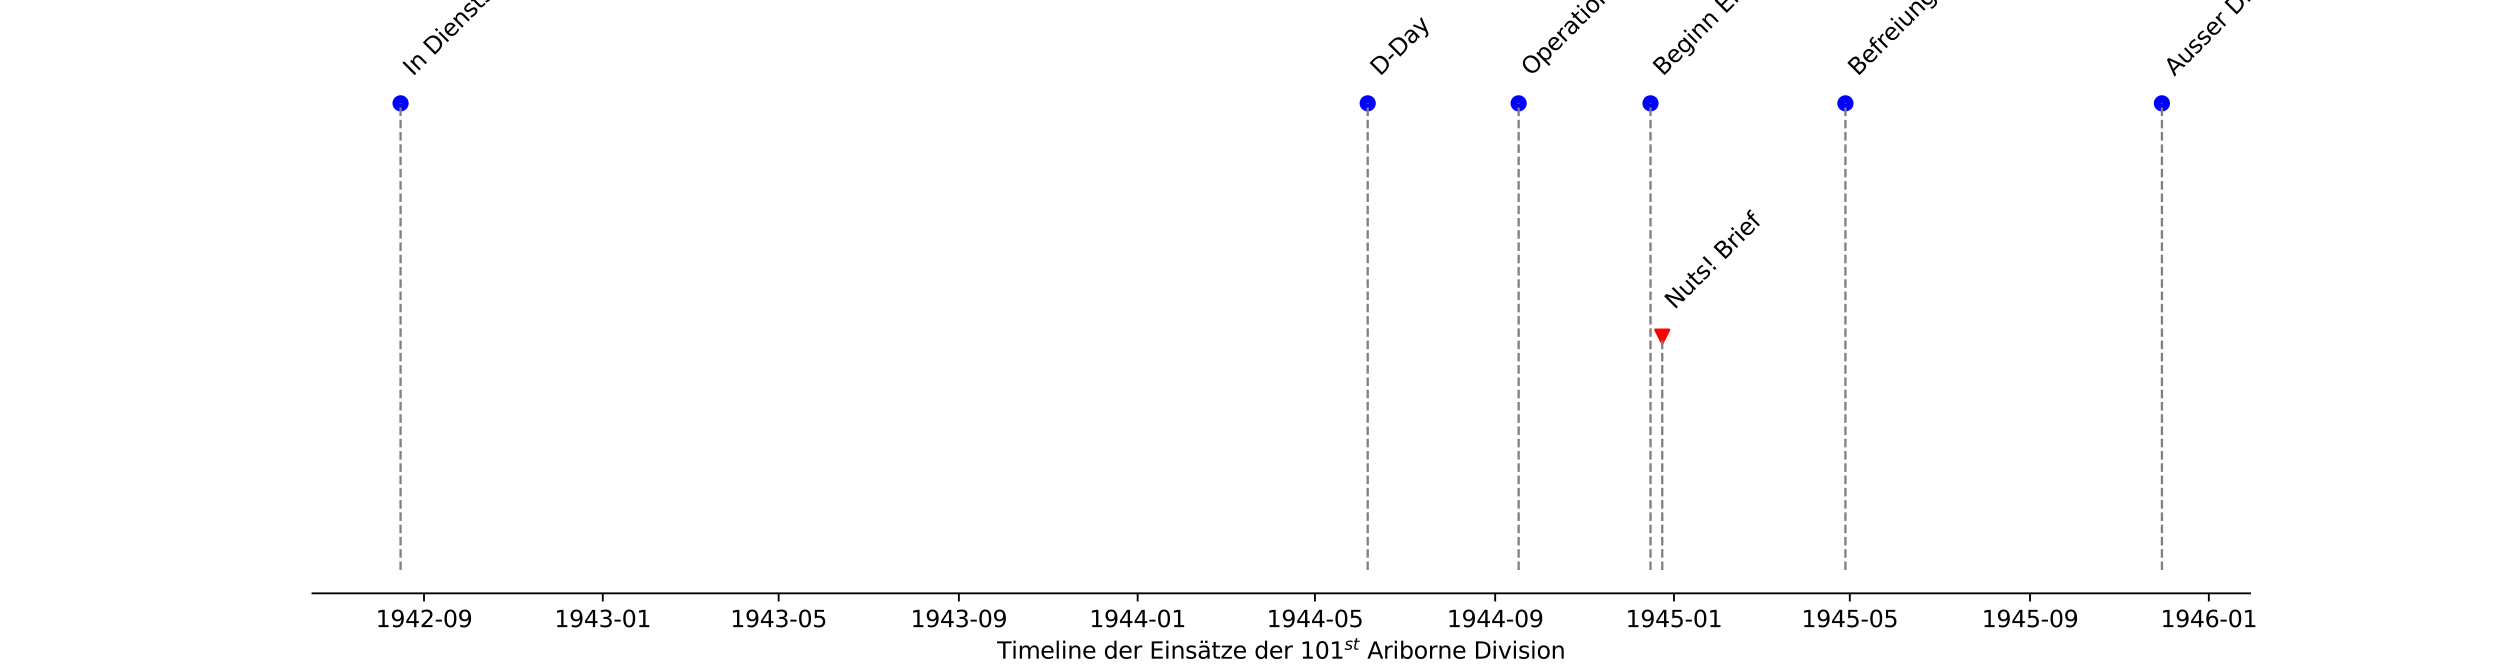 <?xml version="1.0" encoding="utf-8" standalone="no"?>
<!DOCTYPE svg PUBLIC "-//W3C//DTD SVG 1.1//EN"
  "http://www.w3.org/Graphics/SVG/1.1/DTD/svg11.dtd">
<svg xmlns:xlink="http://www.w3.org/1999/xlink" width="1080pt" height="288pt" viewBox="0 0 1080 288" xmlns="http://www.w3.org/2000/svg" version="1.1">
 <defs>
  <style type="text/css">*{stroke-linejoin: round; stroke-linecap: butt}</style>
 </defs>
 <g id="figure_1">
  <g id="patch_1">
   <path d="M 0 288 
L 1080 288 
L 1080 0 
L 0 0 
z
" style="fill: #ffffff"/>
  </g>
  <g id="axes_1">
   <g id="patch_2">
    <path d="M 135 256.32 
L 972 256.32 
L 972 34.56 
L 135 34.56 
z
" style="fill: #ffffff"/>
   </g>
   <g id="PathCollection_1">
    <defs>
     <path id="m61ec2b4888" d="M 0 3 
C 0.796 3 1.559 2.684 2.121 2.121 
C 2.684 1.559 3 0.796 3 0 
C 3 -0.796 2.684 -1.559 2.121 -2.121 
C 1.559 -2.684 0.796 -3 0 -3 
C -0.796 -3 -1.559 -2.684 -2.121 -2.121 
C -2.684 -1.559 -3 -0.796 -3 0 
C -3 0.796 -2.684 1.559 -2.121 2.121 
C -1.559 2.684 -0.796 3 0 3 
z
" style="stroke: #0000ff"/>
    </defs>
    <g clip-path="url(#pf68ca485cb)">
     <use xlink:href="#m61ec2b4888" x="173.045" y="44.64" style="fill: #0000ff; stroke: #0000ff"/>
    </g>
   </g>
   <g id="PathCollection_2">
    <g clip-path="url(#pf68ca485cb)">
     <use xlink:href="#m61ec2b4888" x="590.849" y="44.64" style="fill: #0000ff; stroke: #0000ff"/>
    </g>
   </g>
   <g id="PathCollection_3">
    <g clip-path="url(#pf68ca485cb)">
     <use xlink:href="#m61ec2b4888" x="656.052" y="44.64" style="fill: #0000ff; stroke: #0000ff"/>
    </g>
   </g>
   <g id="PathCollection_4">
    <g clip-path="url(#pf68ca485cb)">
     <use xlink:href="#m61ec2b4888" x="713.025" y="44.64" style="fill: #0000ff; stroke: #0000ff"/>
    </g>
   </g>
   <g id="PathCollection_5">
    <defs>
     <path id="mbd8805e6ac" d="M -0 3 
L 3 -3 
L -3 -3 
z
" style="stroke: #ff0000"/>
    </defs>
    <g clip-path="url(#pf68ca485cb)">
     <use xlink:href="#mbd8805e6ac" x="718.089" y="145.44" style="fill: #ff0000; stroke: #ff0000"/>
    </g>
   </g>
   <g id="PathCollection_6">
    <g clip-path="url(#pf68ca485cb)">
     <use xlink:href="#m61ec2b4888" x="797.219" y="44.64" style="fill: #0000ff; stroke: #0000ff"/>
    </g>
   </g>
   <g id="PathCollection_7">
    <g clip-path="url(#pf68ca485cb)">
     <use xlink:href="#m61ec2b4888" x="933.955" y="44.64" style="fill: #0000ff; stroke: #0000ff"/>
    </g>
   </g>
   <g id="line2d_1">
    <path d="M 173.045 246.24 
L 173.045 44.64 
" clip-path="url(#pf68ca485cb)" style="fill: none; stroke-dasharray: 3.7,1.6; stroke-dashoffset: 0; stroke: #808080"/>
   </g>
   <g id="line2d_2">
    <path d="M 590.849 246.24 
L 590.849 44.64 
" clip-path="url(#pf68ca485cb)" style="fill: none; stroke-dasharray: 3.7,1.6; stroke-dashoffset: 0; stroke: #808080"/>
   </g>
   <g id="line2d_3">
    <path d="M 656.052 246.24 
L 656.052 44.64 
" clip-path="url(#pf68ca485cb)" style="fill: none; stroke-dasharray: 3.7,1.6; stroke-dashoffset: 0; stroke: #808080"/>
   </g>
   <g id="line2d_4">
    <path d="M 713.025 246.24 
L 713.025 44.64 
" clip-path="url(#pf68ca485cb)" style="fill: none; stroke-dasharray: 3.7,1.6; stroke-dashoffset: 0; stroke: #808080"/>
   </g>
   <g id="line2d_5">
    <path d="M 718.089 246.24 
L 718.089 145.44 
" clip-path="url(#pf68ca485cb)" style="fill: none; stroke-dasharray: 3.7,1.6; stroke-dashoffset: 0; stroke: #808080"/>
   </g>
   <g id="line2d_6">
    <path d="M 797.219 246.24 
L 797.219 44.64 
" clip-path="url(#pf68ca485cb)" style="fill: none; stroke-dasharray: 3.7,1.6; stroke-dashoffset: 0; stroke: #808080"/>
   </g>
   <g id="line2d_7">
    <path d="M 933.955 246.24 
L 933.955 44.64 
" clip-path="url(#pf68ca485cb)" style="fill: none; stroke-dasharray: 3.7,1.6; stroke-dashoffset: 0; stroke: #808080"/>
   </g>
   <g id="matplotlib.axis_1">
    <g id="xtick_1">
     <g id="line2d_8">
      <defs>
       <path id="m2548d4683e" d="M 0 0 
L 0 3.5 
" style="stroke: #000000; stroke-width: 0.8"/>
      </defs>
      <g>
       <use xlink:href="#m2548d4683e" x="183.174" y="256.32" style="stroke: #000000; stroke-width: 0.8"/>
      </g>
     </g>
     <g id="text_1">
      <!-- 1942-09 -->
      <g transform="translate(162.283 270.918) scale(0.1 -0.1)">
       <defs>
        <path id="DejaVuSans-31" d="M 794 531 
L 1825 531 
L 1825 4091 
L 703 3866 
L 703 4441 
L 1819 4666 
L 2450 4666 
L 2450 531 
L 3481 531 
L 3481 0 
L 794 0 
L 794 531 
z
" transform="scale(0.016)"/>
        <path id="DejaVuSans-39" d="M 703 97 
L 703 672 
Q 941 559 1184 500 
Q 1428 441 1663 441 
Q 2288 441 2617 861 
Q 2947 1281 2994 2138 
Q 2813 1869 2534 1725 
Q 2256 1581 1919 1581 
Q 1219 1581 811 2004 
Q 403 2428 403 3163 
Q 403 3881 828 4315 
Q 1253 4750 1959 4750 
Q 2769 4750 3195 4129 
Q 3622 3509 3622 2328 
Q 3622 1225 3098 567 
Q 2575 -91 1691 -91 
Q 1453 -91 1209 -44 
Q 966 3 703 97 
z
M 1959 2075 
Q 2384 2075 2632 2365 
Q 2881 2656 2881 3163 
Q 2881 3666 2632 3958 
Q 2384 4250 1959 4250 
Q 1534 4250 1286 3958 
Q 1038 3666 1038 3163 
Q 1038 2656 1286 2365 
Q 1534 2075 1959 2075 
z
" transform="scale(0.016)"/>
        <path id="DejaVuSans-34" d="M 2419 4116 
L 825 1625 
L 2419 1625 
L 2419 4116 
z
M 2253 4666 
L 3047 4666 
L 3047 1625 
L 3713 1625 
L 3713 1100 
L 3047 1100 
L 3047 0 
L 2419 0 
L 2419 1100 
L 313 1100 
L 313 1709 
L 2253 4666 
z
" transform="scale(0.016)"/>
        <path id="DejaVuSans-32" d="M 1228 531 
L 3431 531 
L 3431 0 
L 469 0 
L 469 531 
Q 828 903 1448 1529 
Q 2069 2156 2228 2338 
Q 2531 2678 2651 2914 
Q 2772 3150 2772 3378 
Q 2772 3750 2511 3984 
Q 2250 4219 1831 4219 
Q 1534 4219 1204 4116 
Q 875 4013 500 3803 
L 500 4441 
Q 881 4594 1212 4672 
Q 1544 4750 1819 4750 
Q 2544 4750 2975 4387 
Q 3406 4025 3406 3419 
Q 3406 3131 3298 2873 
Q 3191 2616 2906 2266 
Q 2828 2175 2409 1742 
Q 1991 1309 1228 531 
z
" transform="scale(0.016)"/>
        <path id="DejaVuSans-2d" d="M 313 2009 
L 1997 2009 
L 1997 1497 
L 313 1497 
L 313 2009 
z
" transform="scale(0.016)"/>
        <path id="DejaVuSans-30" d="M 2034 4250 
Q 1547 4250 1301 3770 
Q 1056 3291 1056 2328 
Q 1056 1369 1301 889 
Q 1547 409 2034 409 
Q 2525 409 2770 889 
Q 3016 1369 3016 2328 
Q 3016 3291 2770 3770 
Q 2525 4250 2034 4250 
z
M 2034 4750 
Q 2819 4750 3233 4129 
Q 3647 3509 3647 2328 
Q 3647 1150 3233 529 
Q 2819 -91 2034 -91 
Q 1250 -91 836 529 
Q 422 1150 422 2328 
Q 422 3509 836 4129 
Q 1250 4750 2034 4750 
z
" transform="scale(0.016)"/>
       </defs>
       <use xlink:href="#DejaVuSans-31"/>
       <use xlink:href="#DejaVuSans-39" transform="translate(63.623 0)"/>
       <use xlink:href="#DejaVuSans-34" transform="translate(127.246 0)"/>
       <use xlink:href="#DejaVuSans-32" transform="translate(190.869 0)"/>
       <use xlink:href="#DejaVuSans-2d" transform="translate(254.492 0)"/>
       <use xlink:href="#DejaVuSans-30" transform="translate(290.576 0)"/>
       <use xlink:href="#DejaVuSans-39" transform="translate(354.199 0)"/>
      </g>
     </g>
    </g>
    <g id="xtick_2">
     <g id="line2d_9">
      <g>
       <use xlink:href="#m2548d4683e" x="260.404" y="256.32" style="stroke: #000000; stroke-width: 0.8"/>
      </g>
     </g>
     <g id="text_2">
      <!-- 1943-01 -->
      <g transform="translate(239.513 270.918) scale(0.1 -0.1)">
       <defs>
        <path id="DejaVuSans-33" d="M 2597 2516 
Q 3050 2419 3304 2112 
Q 3559 1806 3559 1356 
Q 3559 666 3084 287 
Q 2609 -91 1734 -91 
Q 1441 -91 1130 -33 
Q 819 25 488 141 
L 488 750 
Q 750 597 1062 519 
Q 1375 441 1716 441 
Q 2309 441 2620 675 
Q 2931 909 2931 1356 
Q 2931 1769 2642 2001 
Q 2353 2234 1838 2234 
L 1294 2234 
L 1294 2753 
L 1863 2753 
Q 2328 2753 2575 2939 
Q 2822 3125 2822 3475 
Q 2822 3834 2567 4026 
Q 2313 4219 1838 4219 
Q 1578 4219 1281 4162 
Q 984 4106 628 3988 
L 628 4550 
Q 988 4650 1302 4700 
Q 1616 4750 1894 4750 
Q 2613 4750 3031 4423 
Q 3450 4097 3450 3541 
Q 3450 3153 3228 2886 
Q 3006 2619 2597 2516 
z
" transform="scale(0.016)"/>
       </defs>
       <use xlink:href="#DejaVuSans-31"/>
       <use xlink:href="#DejaVuSans-39" transform="translate(63.623 0)"/>
       <use xlink:href="#DejaVuSans-34" transform="translate(127.246 0)"/>
       <use xlink:href="#DejaVuSans-33" transform="translate(190.869 0)"/>
       <use xlink:href="#DejaVuSans-2d" transform="translate(254.492 0)"/>
       <use xlink:href="#DejaVuSans-30" transform="translate(290.576 0)"/>
       <use xlink:href="#DejaVuSans-31" transform="translate(354.199 0)"/>
      </g>
     </g>
    </g>
    <g id="xtick_3">
     <g id="line2d_10">
      <g>
       <use xlink:href="#m2548d4683e" x="336.369" y="256.32" style="stroke: #000000; stroke-width: 0.8"/>
      </g>
     </g>
     <g id="text_3">
      <!-- 1943-05 -->
      <g transform="translate(315.477 270.918) scale(0.1 -0.1)">
       <defs>
        <path id="DejaVuSans-35" d="M 691 4666 
L 3169 4666 
L 3169 4134 
L 1269 4134 
L 1269 2991 
Q 1406 3038 1543 3061 
Q 1681 3084 1819 3084 
Q 2600 3084 3056 2656 
Q 3513 2228 3513 1497 
Q 3513 744 3044 326 
Q 2575 -91 1722 -91 
Q 1428 -91 1123 -41 
Q 819 9 494 109 
L 494 744 
Q 775 591 1075 516 
Q 1375 441 1709 441 
Q 2250 441 2565 725 
Q 2881 1009 2881 1497 
Q 2881 1984 2565 2268 
Q 2250 2553 1709 2553 
Q 1456 2553 1204 2497 
Q 953 2441 691 2322 
L 691 4666 
z
" transform="scale(0.016)"/>
       </defs>
       <use xlink:href="#DejaVuSans-31"/>
       <use xlink:href="#DejaVuSans-39" transform="translate(63.623 0)"/>
       <use xlink:href="#DejaVuSans-34" transform="translate(127.246 0)"/>
       <use xlink:href="#DejaVuSans-33" transform="translate(190.869 0)"/>
       <use xlink:href="#DejaVuSans-2d" transform="translate(254.492 0)"/>
       <use xlink:href="#DejaVuSans-30" transform="translate(290.576 0)"/>
       <use xlink:href="#DejaVuSans-35" transform="translate(354.199 0)"/>
      </g>
     </g>
    </g>
    <g id="xtick_4">
     <g id="line2d_11">
      <g>
       <use xlink:href="#m2548d4683e" x="414.232" y="256.32" style="stroke: #000000; stroke-width: 0.8"/>
      </g>
     </g>
     <g id="text_4">
      <!-- 1943-09 -->
      <g transform="translate(393.341 270.918) scale(0.1 -0.1)">
       <use xlink:href="#DejaVuSans-31"/>
       <use xlink:href="#DejaVuSans-39" transform="translate(63.623 0)"/>
       <use xlink:href="#DejaVuSans-34" transform="translate(127.246 0)"/>
       <use xlink:href="#DejaVuSans-33" transform="translate(190.869 0)"/>
       <use xlink:href="#DejaVuSans-2d" transform="translate(254.492 0)"/>
       <use xlink:href="#DejaVuSans-30" transform="translate(290.576 0)"/>
       <use xlink:href="#DejaVuSans-39" transform="translate(354.199 0)"/>
      </g>
     </g>
    </g>
    <g id="xtick_5">
     <g id="line2d_12">
      <g>
       <use xlink:href="#m2548d4683e" x="491.462" y="256.32" style="stroke: #000000; stroke-width: 0.8"/>
      </g>
     </g>
     <g id="text_5">
      <!-- 1944-01 -->
      <g transform="translate(470.571 270.918) scale(0.1 -0.1)">
       <use xlink:href="#DejaVuSans-31"/>
       <use xlink:href="#DejaVuSans-39" transform="translate(63.623 0)"/>
       <use xlink:href="#DejaVuSans-34" transform="translate(127.246 0)"/>
       <use xlink:href="#DejaVuSans-34" transform="translate(190.869 0)"/>
       <use xlink:href="#DejaVuSans-2d" transform="translate(254.492 0)"/>
       <use xlink:href="#DejaVuSans-30" transform="translate(290.576 0)"/>
       <use xlink:href="#DejaVuSans-31" transform="translate(354.199 0)"/>
      </g>
     </g>
    </g>
    <g id="xtick_6">
     <g id="line2d_13">
      <g>
       <use xlink:href="#m2548d4683e" x="568.06" y="256.32" style="stroke: #000000; stroke-width: 0.8"/>
      </g>
     </g>
     <g id="text_6">
      <!-- 1944-05 -->
      <g transform="translate(547.168 270.918) scale(0.1 -0.1)">
       <use xlink:href="#DejaVuSans-31"/>
       <use xlink:href="#DejaVuSans-39" transform="translate(63.623 0)"/>
       <use xlink:href="#DejaVuSans-34" transform="translate(127.246 0)"/>
       <use xlink:href="#DejaVuSans-34" transform="translate(190.869 0)"/>
       <use xlink:href="#DejaVuSans-2d" transform="translate(254.492 0)"/>
       <use xlink:href="#DejaVuSans-30" transform="translate(290.576 0)"/>
       <use xlink:href="#DejaVuSans-35" transform="translate(354.199 0)"/>
      </g>
     </g>
    </g>
    <g id="xtick_7">
     <g id="line2d_14">
      <g>
       <use xlink:href="#m2548d4683e" x="645.923" y="256.32" style="stroke: #000000; stroke-width: 0.8"/>
      </g>
     </g>
     <g id="text_7">
      <!-- 1944-09 -->
      <g transform="translate(625.032 270.918) scale(0.1 -0.1)">
       <use xlink:href="#DejaVuSans-31"/>
       <use xlink:href="#DejaVuSans-39" transform="translate(63.623 0)"/>
       <use xlink:href="#DejaVuSans-34" transform="translate(127.246 0)"/>
       <use xlink:href="#DejaVuSans-34" transform="translate(190.869 0)"/>
       <use xlink:href="#DejaVuSans-2d" transform="translate(254.492 0)"/>
       <use xlink:href="#DejaVuSans-30" transform="translate(290.576 0)"/>
       <use xlink:href="#DejaVuSans-39" transform="translate(354.199 0)"/>
      </g>
     </g>
    </g>
    <g id="xtick_8">
     <g id="line2d_15">
      <g>
       <use xlink:href="#m2548d4683e" x="723.154" y="256.32" style="stroke: #000000; stroke-width: 0.8"/>
      </g>
     </g>
     <g id="text_8">
      <!-- 1945-01 -->
      <g transform="translate(702.262 270.918) scale(0.1 -0.1)">
       <use xlink:href="#DejaVuSans-31"/>
       <use xlink:href="#DejaVuSans-39" transform="translate(63.623 0)"/>
       <use xlink:href="#DejaVuSans-34" transform="translate(127.246 0)"/>
       <use xlink:href="#DejaVuSans-35" transform="translate(190.869 0)"/>
       <use xlink:href="#DejaVuSans-2d" transform="translate(254.492 0)"/>
       <use xlink:href="#DejaVuSans-30" transform="translate(290.576 0)"/>
       <use xlink:href="#DejaVuSans-31" transform="translate(354.199 0)"/>
      </g>
     </g>
    </g>
    <g id="xtick_9">
     <g id="line2d_16">
      <g>
       <use xlink:href="#m2548d4683e" x="799.118" y="256.32" style="stroke: #000000; stroke-width: 0.8"/>
      </g>
     </g>
     <g id="text_9">
      <!-- 1945-05 -->
      <g transform="translate(778.227 270.918) scale(0.1 -0.1)">
       <use xlink:href="#DejaVuSans-31"/>
       <use xlink:href="#DejaVuSans-39" transform="translate(63.623 0)"/>
       <use xlink:href="#DejaVuSans-34" transform="translate(127.246 0)"/>
       <use xlink:href="#DejaVuSans-35" transform="translate(190.869 0)"/>
       <use xlink:href="#DejaVuSans-2d" transform="translate(254.492 0)"/>
       <use xlink:href="#DejaVuSans-30" transform="translate(290.576 0)"/>
       <use xlink:href="#DejaVuSans-35" transform="translate(354.199 0)"/>
      </g>
     </g>
    </g>
    <g id="xtick_10">
     <g id="line2d_17">
      <g>
       <use xlink:href="#m2548d4683e" x="876.981" y="256.32" style="stroke: #000000; stroke-width: 0.8"/>
      </g>
     </g>
     <g id="text_10">
      <!-- 1945-09 -->
      <g transform="translate(856.09 270.918) scale(0.1 -0.1)">
       <use xlink:href="#DejaVuSans-31"/>
       <use xlink:href="#DejaVuSans-39" transform="translate(63.623 0)"/>
       <use xlink:href="#DejaVuSans-34" transform="translate(127.246 0)"/>
       <use xlink:href="#DejaVuSans-35" transform="translate(190.869 0)"/>
       <use xlink:href="#DejaVuSans-2d" transform="translate(254.492 0)"/>
       <use xlink:href="#DejaVuSans-30" transform="translate(290.576 0)"/>
       <use xlink:href="#DejaVuSans-39" transform="translate(354.199 0)"/>
      </g>
     </g>
    </g>
    <g id="xtick_11">
     <g id="line2d_18">
      <g>
       <use xlink:href="#m2548d4683e" x="954.212" y="256.32" style="stroke: #000000; stroke-width: 0.8"/>
      </g>
     </g>
     <g id="text_11">
      <!-- 1946-01 -->
      <g transform="translate(933.32 270.918) scale(0.1 -0.1)">
       <defs>
        <path id="DejaVuSans-36" d="M 2113 2584 
Q 1688 2584 1439 2293 
Q 1191 2003 1191 1497 
Q 1191 994 1439 701 
Q 1688 409 2113 409 
Q 2538 409 2786 701 
Q 3034 994 3034 1497 
Q 3034 2003 2786 2293 
Q 2538 2584 2113 2584 
z
M 3366 4563 
L 3366 3988 
Q 3128 4100 2886 4159 
Q 2644 4219 2406 4219 
Q 1781 4219 1451 3797 
Q 1122 3375 1075 2522 
Q 1259 2794 1537 2939 
Q 1816 3084 2150 3084 
Q 2853 3084 3261 2657 
Q 3669 2231 3669 1497 
Q 3669 778 3244 343 
Q 2819 -91 2113 -91 
Q 1303 -91 875 529 
Q 447 1150 447 2328 
Q 447 3434 972 4092 
Q 1497 4750 2381 4750 
Q 2619 4750 2861 4703 
Q 3103 4656 3366 4563 
z
" transform="scale(0.016)"/>
       </defs>
       <use xlink:href="#DejaVuSans-31"/>
       <use xlink:href="#DejaVuSans-39" transform="translate(63.623 0)"/>
       <use xlink:href="#DejaVuSans-34" transform="translate(127.246 0)"/>
       <use xlink:href="#DejaVuSans-36" transform="translate(190.869 0)"/>
       <use xlink:href="#DejaVuSans-2d" transform="translate(254.492 0)"/>
       <use xlink:href="#DejaVuSans-30" transform="translate(290.576 0)"/>
       <use xlink:href="#DejaVuSans-31" transform="translate(354.199 0)"/>
      </g>
     </g>
    </g>
    <g id="text_12">
     <!-- Timeline der Einsätze der 101$^{st}$ Ariborne Division -->
     <g transform="translate(430.75 284.597) scale(0.1 -0.1)">
      <defs>
       <path id="DejaVuSans-54" d="M -19 4666 
L 3928 4666 
L 3928 4134 
L 2272 4134 
L 2272 0 
L 1638 0 
L 1638 4134 
L -19 4134 
L -19 4666 
z
" transform="scale(0.016)"/>
       <path id="DejaVuSans-69" d="M 603 3500 
L 1178 3500 
L 1178 0 
L 603 0 
L 603 3500 
z
M 603 4863 
L 1178 4863 
L 1178 4134 
L 603 4134 
L 603 4863 
z
" transform="scale(0.016)"/>
       <path id="DejaVuSans-6d" d="M 3328 2828 
Q 3544 3216 3844 3400 
Q 4144 3584 4550 3584 
Q 5097 3584 5394 3201 
Q 5691 2819 5691 2113 
L 5691 0 
L 5113 0 
L 5113 2094 
Q 5113 2597 4934 2840 
Q 4756 3084 4391 3084 
Q 3944 3084 3684 2787 
Q 3425 2491 3425 1978 
L 3425 0 
L 2847 0 
L 2847 2094 
Q 2847 2600 2669 2842 
Q 2491 3084 2119 3084 
Q 1678 3084 1418 2786 
Q 1159 2488 1159 1978 
L 1159 0 
L 581 0 
L 581 3500 
L 1159 3500 
L 1159 2956 
Q 1356 3278 1631 3431 
Q 1906 3584 2284 3584 
Q 2666 3584 2933 3390 
Q 3200 3197 3328 2828 
z
" transform="scale(0.016)"/>
       <path id="DejaVuSans-65" d="M 3597 1894 
L 3597 1613 
L 953 1613 
Q 991 1019 1311 708 
Q 1631 397 2203 397 
Q 2534 397 2845 478 
Q 3156 559 3463 722 
L 3463 178 
Q 3153 47 2828 -22 
Q 2503 -91 2169 -91 
Q 1331 -91 842 396 
Q 353 884 353 1716 
Q 353 2575 817 3079 
Q 1281 3584 2069 3584 
Q 2775 3584 3186 3129 
Q 3597 2675 3597 1894 
z
M 3022 2063 
Q 3016 2534 2758 2815 
Q 2500 3097 2075 3097 
Q 1594 3097 1305 2825 
Q 1016 2553 972 2059 
L 3022 2063 
z
" transform="scale(0.016)"/>
       <path id="DejaVuSans-6c" d="M 603 4863 
L 1178 4863 
L 1178 0 
L 603 0 
L 603 4863 
z
" transform="scale(0.016)"/>
       <path id="DejaVuSans-6e" d="M 3513 2113 
L 3513 0 
L 2938 0 
L 2938 2094 
Q 2938 2591 2744 2837 
Q 2550 3084 2163 3084 
Q 1697 3084 1428 2787 
Q 1159 2491 1159 1978 
L 1159 0 
L 581 0 
L 581 3500 
L 1159 3500 
L 1159 2956 
Q 1366 3272 1645 3428 
Q 1925 3584 2291 3584 
Q 2894 3584 3203 3211 
Q 3513 2838 3513 2113 
z
" transform="scale(0.016)"/>
       <path id="DejaVuSans-20" transform="scale(0.016)"/>
       <path id="DejaVuSans-64" d="M 2906 2969 
L 2906 4863 
L 3481 4863 
L 3481 0 
L 2906 0 
L 2906 525 
Q 2725 213 2448 61 
Q 2172 -91 1784 -91 
Q 1150 -91 751 415 
Q 353 922 353 1747 
Q 353 2572 751 3078 
Q 1150 3584 1784 3584 
Q 2172 3584 2448 3432 
Q 2725 3281 2906 2969 
z
M 947 1747 
Q 947 1113 1208 752 
Q 1469 391 1925 391 
Q 2381 391 2643 752 
Q 2906 1113 2906 1747 
Q 2906 2381 2643 2742 
Q 2381 3103 1925 3103 
Q 1469 3103 1208 2742 
Q 947 2381 947 1747 
z
" transform="scale(0.016)"/>
       <path id="DejaVuSans-72" d="M 2631 2963 
Q 2534 3019 2420 3045 
Q 2306 3072 2169 3072 
Q 1681 3072 1420 2755 
Q 1159 2438 1159 1844 
L 1159 0 
L 581 0 
L 581 3500 
L 1159 3500 
L 1159 2956 
Q 1341 3275 1631 3429 
Q 1922 3584 2338 3584 
Q 2397 3584 2469 3576 
Q 2541 3569 2628 3553 
L 2631 2963 
z
" transform="scale(0.016)"/>
       <path id="DejaVuSans-45" d="M 628 4666 
L 3578 4666 
L 3578 4134 
L 1259 4134 
L 1259 2753 
L 3481 2753 
L 3481 2222 
L 1259 2222 
L 1259 531 
L 3634 531 
L 3634 0 
L 628 0 
L 628 4666 
z
" transform="scale(0.016)"/>
       <path id="DejaVuSans-73" d="M 2834 3397 
L 2834 2853 
Q 2591 2978 2328 3040 
Q 2066 3103 1784 3103 
Q 1356 3103 1142 2972 
Q 928 2841 928 2578 
Q 928 2378 1081 2264 
Q 1234 2150 1697 2047 
L 1894 2003 
Q 2506 1872 2764 1633 
Q 3022 1394 3022 966 
Q 3022 478 2636 193 
Q 2250 -91 1575 -91 
Q 1294 -91 989 -36 
Q 684 19 347 128 
L 347 722 
Q 666 556 975 473 
Q 1284 391 1588 391 
Q 1994 391 2212 530 
Q 2431 669 2431 922 
Q 2431 1156 2273 1281 
Q 2116 1406 1581 1522 
L 1381 1569 
Q 847 1681 609 1914 
Q 372 2147 372 2553 
Q 372 3047 722 3315 
Q 1072 3584 1716 3584 
Q 2034 3584 2315 3537 
Q 2597 3491 2834 3397 
z
" transform="scale(0.016)"/>
       <path id="DejaVuSans-e4" d="M 2194 1759 
Q 1497 1759 1228 1600 
Q 959 1441 959 1056 
Q 959 750 1161 570 
Q 1363 391 1709 391 
Q 2188 391 2477 730 
Q 2766 1069 2766 1631 
L 2766 1759 
L 2194 1759 
z
M 3341 1997 
L 3341 0 
L 2766 0 
L 2766 531 
Q 2569 213 2275 61 
Q 1981 -91 1556 -91 
Q 1019 -91 701 211 
Q 384 513 384 1019 
Q 384 1609 779 1909 
Q 1175 2209 1959 2209 
L 2766 2209 
L 2766 2266 
Q 2766 2663 2505 2880 
Q 2244 3097 1772 3097 
Q 1472 3097 1187 3025 
Q 903 2953 641 2809 
L 641 3341 
Q 956 3463 1253 3523 
Q 1550 3584 1831 3584 
Q 2591 3584 2966 3190 
Q 3341 2797 3341 1997 
z
M 2150 4850 
L 2784 4850 
L 2784 4219 
L 2150 4219 
L 2150 4850 
z
M 928 4850 
L 1562 4850 
L 1562 4219 
L 928 4219 
L 928 4850 
z
" transform="scale(0.016)"/>
       <path id="DejaVuSans-74" d="M 1172 4494 
L 1172 3500 
L 2356 3500 
L 2356 3053 
L 1172 3053 
L 1172 1153 
Q 1172 725 1289 603 
Q 1406 481 1766 481 
L 2356 481 
L 2356 0 
L 1766 0 
Q 1100 0 847 248 
Q 594 497 594 1153 
L 594 3053 
L 172 3053 
L 172 3500 
L 594 3500 
L 594 4494 
L 1172 4494 
z
" transform="scale(0.016)"/>
       <path id="DejaVuSans-7a" d="M 353 3500 
L 3084 3500 
L 3084 2975 
L 922 459 
L 3084 459 
L 3084 0 
L 275 0 
L 275 525 
L 2438 3041 
L 353 3041 
L 353 3500 
z
" transform="scale(0.016)"/>
       <path id="DejaVuSans-Oblique-73" d="M 3200 3397 
L 3091 2853 
Q 2863 2978 2609 3040 
Q 2356 3103 2088 3103 
Q 1634 3103 1373 2948 
Q 1113 2794 1113 2528 
Q 1113 2219 1719 2053 
Q 1766 2041 1788 2034 
L 1972 1978 
Q 2547 1819 2739 1644 
Q 2931 1469 2931 1166 
Q 2931 609 2489 259 
Q 2047 -91 1331 -91 
Q 1053 -91 747 -37 
Q 441 16 72 128 
L 184 722 
Q 500 559 806 475 
Q 1113 391 1394 391 
Q 1816 391 2080 572 
Q 2344 753 2344 1031 
Q 2344 1331 1650 1516 
L 1591 1531 
L 1394 1581 
Q 956 1697 753 1886 
Q 550 2075 550 2369 
Q 550 2928 970 3256 
Q 1391 3584 2113 3584 
Q 2397 3584 2667 3537 
Q 2938 3491 3200 3397 
z
" transform="scale(0.016)"/>
       <path id="DejaVuSans-Oblique-74" d="M 2706 3500 
L 2619 3053 
L 1472 3053 
L 1100 1153 
Q 1081 1047 1072 975 
Q 1063 903 1063 863 
Q 1063 663 1183 572 
Q 1303 481 1569 481 
L 2150 481 
L 2053 0 
L 1503 0 
Q 991 0 739 200 
Q 488 400 488 806 
Q 488 878 497 964 
Q 506 1050 525 1153 
L 897 3053 
L 409 3053 
L 500 3500 
L 978 3500 
L 1172 4494 
L 1747 4494 
L 1556 3500 
L 2706 3500 
z
" transform="scale(0.016)"/>
       <path id="DejaVuSans-41" d="M 2188 4044 
L 1331 1722 
L 3047 1722 
L 2188 4044 
z
M 1831 4666 
L 2547 4666 
L 4325 0 
L 3669 0 
L 3244 1197 
L 1141 1197 
L 716 0 
L 50 0 
L 1831 4666 
z
" transform="scale(0.016)"/>
       <path id="DejaVuSans-62" d="M 3116 1747 
Q 3116 2381 2855 2742 
Q 2594 3103 2138 3103 
Q 1681 3103 1420 2742 
Q 1159 2381 1159 1747 
Q 1159 1113 1420 752 
Q 1681 391 2138 391 
Q 2594 391 2855 752 
Q 3116 1113 3116 1747 
z
M 1159 2969 
Q 1341 3281 1617 3432 
Q 1894 3584 2278 3584 
Q 2916 3584 3314 3078 
Q 3713 2572 3713 1747 
Q 3713 922 3314 415 
Q 2916 -91 2278 -91 
Q 1894 -91 1617 61 
Q 1341 213 1159 525 
L 1159 0 
L 581 0 
L 581 4863 
L 1159 4863 
L 1159 2969 
z
" transform="scale(0.016)"/>
       <path id="DejaVuSans-6f" d="M 1959 3097 
Q 1497 3097 1228 2736 
Q 959 2375 959 1747 
Q 959 1119 1226 758 
Q 1494 397 1959 397 
Q 2419 397 2687 759 
Q 2956 1122 2956 1747 
Q 2956 2369 2687 2733 
Q 2419 3097 1959 3097 
z
M 1959 3584 
Q 2709 3584 3137 3096 
Q 3566 2609 3566 1747 
Q 3566 888 3137 398 
Q 2709 -91 1959 -91 
Q 1206 -91 779 398 
Q 353 888 353 1747 
Q 353 2609 779 3096 
Q 1206 3584 1959 3584 
z
" transform="scale(0.016)"/>
       <path id="DejaVuSans-44" d="M 1259 4147 
L 1259 519 
L 2022 519 
Q 2988 519 3436 956 
Q 3884 1394 3884 2338 
Q 3884 3275 3436 3711 
Q 2988 4147 2022 4147 
L 1259 4147 
z
M 628 4666 
L 1925 4666 
Q 3281 4666 3915 4102 
Q 4550 3538 4550 2338 
Q 4550 1131 3912 565 
Q 3275 0 1925 0 
L 628 0 
L 628 4666 
z
" transform="scale(0.016)"/>
       <path id="DejaVuSans-76" d="M 191 3500 
L 800 3500 
L 1894 563 
L 2988 3500 
L 3597 3500 
L 2284 0 
L 1503 0 
L 191 3500 
z
" transform="scale(0.016)"/>
      </defs>
      <use xlink:href="#DejaVuSans-54" transform="translate(0 0.566)"/>
      <use xlink:href="#DejaVuSans-69" transform="translate(61.084 0.566)"/>
      <use xlink:href="#DejaVuSans-6d" transform="translate(88.867 0.566)"/>
      <use xlink:href="#DejaVuSans-65" transform="translate(186.279 0.566)"/>
      <use xlink:href="#DejaVuSans-6c" transform="translate(247.803 0.566)"/>
      <use xlink:href="#DejaVuSans-69" transform="translate(275.586 0.566)"/>
      <use xlink:href="#DejaVuSans-6e" transform="translate(303.369 0.566)"/>
      <use xlink:href="#DejaVuSans-65" transform="translate(366.748 0.566)"/>
      <use xlink:href="#DejaVuSans-20" transform="translate(428.271 0.566)"/>
      <use xlink:href="#DejaVuSans-64" transform="translate(460.059 0.566)"/>
      <use xlink:href="#DejaVuSans-65" transform="translate(523.535 0.566)"/>
      <use xlink:href="#DejaVuSans-72" transform="translate(585.059 0.566)"/>
      <use xlink:href="#DejaVuSans-20" transform="translate(626.172 0.566)"/>
      <use xlink:href="#DejaVuSans-45" transform="translate(657.959 0.566)"/>
      <use xlink:href="#DejaVuSans-69" transform="translate(721.143 0.566)"/>
      <use xlink:href="#DejaVuSans-6e" transform="translate(748.926 0.566)"/>
      <use xlink:href="#DejaVuSans-73" transform="translate(812.305 0.566)"/>
      <use xlink:href="#DejaVuSans-e4" transform="translate(864.404 0.566)"/>
      <use xlink:href="#DejaVuSans-74" transform="translate(925.684 0.566)"/>
      <use xlink:href="#DejaVuSans-7a" transform="translate(964.893 0.566)"/>
      <use xlink:href="#DejaVuSans-65" transform="translate(1017.383 0.566)"/>
      <use xlink:href="#DejaVuSans-20" transform="translate(1078.906 0.566)"/>
      <use xlink:href="#DejaVuSans-64" transform="translate(1110.693 0.566)"/>
      <use xlink:href="#DejaVuSans-65" transform="translate(1174.17 0.566)"/>
      <use xlink:href="#DejaVuSans-72" transform="translate(1235.693 0.566)"/>
      <use xlink:href="#DejaVuSans-20" transform="translate(1276.807 0.566)"/>
      <use xlink:href="#DejaVuSans-31" transform="translate(1308.594 0.566)"/>
      <use xlink:href="#DejaVuSans-30" transform="translate(1372.217 0.566)"/>
      <use xlink:href="#DejaVuSans-31" transform="translate(1435.84 0.566)"/>
      <use xlink:href="#DejaVuSans-Oblique-73" transform="translate(1500.42 38.847) scale(0.7)"/>
      <use xlink:href="#DejaVuSans-Oblique-74" transform="translate(1536.89 38.847) scale(0.7)"/>
      <use xlink:href="#DejaVuSans-20" transform="translate(1567.07 0.566)"/>
      <use xlink:href="#DejaVuSans-41" transform="translate(1598.857 0.566)"/>
      <use xlink:href="#DejaVuSans-72" transform="translate(1667.266 0.566)"/>
      <use xlink:href="#DejaVuSans-69" transform="translate(1708.379 0.566)"/>
      <use xlink:href="#DejaVuSans-62" transform="translate(1736.162 0.566)"/>
      <use xlink:href="#DejaVuSans-6f" transform="translate(1799.639 0.566)"/>
      <use xlink:href="#DejaVuSans-72" transform="translate(1860.82 0.566)"/>
      <use xlink:href="#DejaVuSans-6e" transform="translate(1901.934 0.566)"/>
      <use xlink:href="#DejaVuSans-65" transform="translate(1965.312 0.566)"/>
      <use xlink:href="#DejaVuSans-20" transform="translate(2026.836 0.566)"/>
      <use xlink:href="#DejaVuSans-44" transform="translate(2058.623 0.566)"/>
      <use xlink:href="#DejaVuSans-69" transform="translate(2135.625 0.566)"/>
      <use xlink:href="#DejaVuSans-76" transform="translate(2163.408 0.566)"/>
      <use xlink:href="#DejaVuSans-69" transform="translate(2222.588 0.566)"/>
      <use xlink:href="#DejaVuSans-73" transform="translate(2250.371 0.566)"/>
      <use xlink:href="#DejaVuSans-69" transform="translate(2302.471 0.566)"/>
      <use xlink:href="#DejaVuSans-6f" transform="translate(2330.254 0.566)"/>
      <use xlink:href="#DejaVuSans-6e" transform="translate(2391.436 0.566)"/>
     </g>
    </g>
   </g>
   <g id="matplotlib.axis_2"/>
   <g id="patch_3">
    <path d="M 135 256.32 
L 972 256.32 
" style="fill: none; stroke: #000000; stroke-width: 0.8; stroke-linejoin: miter; stroke-linecap: square"/>
   </g>
   <g id="text_13">
    <!-- In Dienststellung der Division -->
    <g transform="translate(178.418 33.169) rotate(-45) scale(0.1 -0.1)">
     <defs>
      <path id="DejaVuSans-49" d="M 628 4666 
L 1259 4666 
L 1259 0 
L 628 0 
L 628 4666 
z
" transform="scale(0.016)"/>
      <path id="DejaVuSans-75" d="M 544 1381 
L 544 3500 
L 1119 3500 
L 1119 1403 
Q 1119 906 1312 657 
Q 1506 409 1894 409 
Q 2359 409 2629 706 
Q 2900 1003 2900 1516 
L 2900 3500 
L 3475 3500 
L 3475 0 
L 2900 0 
L 2900 538 
Q 2691 219 2414 64 
Q 2138 -91 1772 -91 
Q 1169 -91 856 284 
Q 544 659 544 1381 
z
M 1991 3584 
L 1991 3584 
z
" transform="scale(0.016)"/>
      <path id="DejaVuSans-67" d="M 2906 1791 
Q 2906 2416 2648 2759 
Q 2391 3103 1925 3103 
Q 1463 3103 1205 2759 
Q 947 2416 947 1791 
Q 947 1169 1205 825 
Q 1463 481 1925 481 
Q 2391 481 2648 825 
Q 2906 1169 2906 1791 
z
M 3481 434 
Q 3481 -459 3084 -895 
Q 2688 -1331 1869 -1331 
Q 1566 -1331 1297 -1286 
Q 1028 -1241 775 -1147 
L 775 -588 
Q 1028 -725 1275 -790 
Q 1522 -856 1778 -856 
Q 2344 -856 2625 -561 
Q 2906 -266 2906 331 
L 2906 616 
Q 2728 306 2450 153 
Q 2172 0 1784 0 
Q 1141 0 747 490 
Q 353 981 353 1791 
Q 353 2603 747 3093 
Q 1141 3584 1784 3584 
Q 2172 3584 2450 3431 
Q 2728 3278 2906 2969 
L 2906 3500 
L 3481 3500 
L 3481 434 
z
" transform="scale(0.016)"/>
     </defs>
     <use xlink:href="#DejaVuSans-49"/>
     <use xlink:href="#DejaVuSans-6e" transform="translate(29.492 0)"/>
     <use xlink:href="#DejaVuSans-20" transform="translate(92.871 0)"/>
     <use xlink:href="#DejaVuSans-44" transform="translate(124.658 0)"/>
     <use xlink:href="#DejaVuSans-69" transform="translate(201.66 0)"/>
     <use xlink:href="#DejaVuSans-65" transform="translate(229.443 0)"/>
     <use xlink:href="#DejaVuSans-6e" transform="translate(290.967 0)"/>
     <use xlink:href="#DejaVuSans-73" transform="translate(354.346 0)"/>
     <use xlink:href="#DejaVuSans-74" transform="translate(406.445 0)"/>
     <use xlink:href="#DejaVuSans-73" transform="translate(445.654 0)"/>
     <use xlink:href="#DejaVuSans-74" transform="translate(497.754 0)"/>
     <use xlink:href="#DejaVuSans-65" transform="translate(536.963 0)"/>
     <use xlink:href="#DejaVuSans-6c" transform="translate(598.486 0)"/>
     <use xlink:href="#DejaVuSans-6c" transform="translate(626.27 0)"/>
     <use xlink:href="#DejaVuSans-75" transform="translate(654.053 0)"/>
     <use xlink:href="#DejaVuSans-6e" transform="translate(717.432 0)"/>
     <use xlink:href="#DejaVuSans-67" transform="translate(780.811 0)"/>
     <use xlink:href="#DejaVuSans-20" transform="translate(844.287 0)"/>
     <use xlink:href="#DejaVuSans-64" transform="translate(876.074 0)"/>
     <use xlink:href="#DejaVuSans-65" transform="translate(939.551 0)"/>
     <use xlink:href="#DejaVuSans-72" transform="translate(1001.074 0)"/>
     <use xlink:href="#DejaVuSans-20" transform="translate(1042.188 0)"/>
     <use xlink:href="#DejaVuSans-44" transform="translate(1073.975 0)"/>
     <use xlink:href="#DejaVuSans-69" transform="translate(1150.977 0)"/>
     <use xlink:href="#DejaVuSans-76" transform="translate(1178.76 0)"/>
     <use xlink:href="#DejaVuSans-69" transform="translate(1237.939 0)"/>
     <use xlink:href="#DejaVuSans-73" transform="translate(1265.723 0)"/>
     <use xlink:href="#DejaVuSans-69" transform="translate(1317.822 0)"/>
     <use xlink:href="#DejaVuSans-6f" transform="translate(1345.605 0)"/>
     <use xlink:href="#DejaVuSans-6e" transform="translate(1406.787 0)"/>
    </g>
   </g>
   <g id="text_14">
    <!-- D-Day -->
    <g transform="translate(596.222 33.169) rotate(-45) scale(0.1 -0.1)">
     <defs>
      <path id="DejaVuSans-61" d="M 2194 1759 
Q 1497 1759 1228 1600 
Q 959 1441 959 1056 
Q 959 750 1161 570 
Q 1363 391 1709 391 
Q 2188 391 2477 730 
Q 2766 1069 2766 1631 
L 2766 1759 
L 2194 1759 
z
M 3341 1997 
L 3341 0 
L 2766 0 
L 2766 531 
Q 2569 213 2275 61 
Q 1981 -91 1556 -91 
Q 1019 -91 701 211 
Q 384 513 384 1019 
Q 384 1609 779 1909 
Q 1175 2209 1959 2209 
L 2766 2209 
L 2766 2266 
Q 2766 2663 2505 2880 
Q 2244 3097 1772 3097 
Q 1472 3097 1187 3025 
Q 903 2953 641 2809 
L 641 3341 
Q 956 3463 1253 3523 
Q 1550 3584 1831 3584 
Q 2591 3584 2966 3190 
Q 3341 2797 3341 1997 
z
" transform="scale(0.016)"/>
      <path id="DejaVuSans-79" d="M 2059 -325 
Q 1816 -950 1584 -1140 
Q 1353 -1331 966 -1331 
L 506 -1331 
L 506 -850 
L 844 -850 
Q 1081 -850 1212 -737 
Q 1344 -625 1503 -206 
L 1606 56 
L 191 3500 
L 800 3500 
L 1894 763 
L 2988 3500 
L 3597 3500 
L 2059 -325 
z
" transform="scale(0.016)"/>
     </defs>
     <use xlink:href="#DejaVuSans-44"/>
     <use xlink:href="#DejaVuSans-2d" transform="translate(77.002 0)"/>
     <use xlink:href="#DejaVuSans-44" transform="translate(113.086 0)"/>
     <use xlink:href="#DejaVuSans-61" transform="translate(190.088 0)"/>
     <use xlink:href="#DejaVuSans-79" transform="translate(251.367 0)"/>
    </g>
   </g>
   <g id="text_15">
    <!-- Operation Marketgarden -->
    <g transform="translate(661.425 33.169) rotate(-45) scale(0.1 -0.1)">
     <defs>
      <path id="DejaVuSans-4f" d="M 2522 4238 
Q 1834 4238 1429 3725 
Q 1025 3213 1025 2328 
Q 1025 1447 1429 934 
Q 1834 422 2522 422 
Q 3209 422 3611 934 
Q 4013 1447 4013 2328 
Q 4013 3213 3611 3725 
Q 3209 4238 2522 4238 
z
M 2522 4750 
Q 3503 4750 4090 4092 
Q 4678 3434 4678 2328 
Q 4678 1225 4090 567 
Q 3503 -91 2522 -91 
Q 1538 -91 948 565 
Q 359 1222 359 2328 
Q 359 3434 948 4092 
Q 1538 4750 2522 4750 
z
" transform="scale(0.016)"/>
      <path id="DejaVuSans-70" d="M 1159 525 
L 1159 -1331 
L 581 -1331 
L 581 3500 
L 1159 3500 
L 1159 2969 
Q 1341 3281 1617 3432 
Q 1894 3584 2278 3584 
Q 2916 3584 3314 3078 
Q 3713 2572 3713 1747 
Q 3713 922 3314 415 
Q 2916 -91 2278 -91 
Q 1894 -91 1617 61 
Q 1341 213 1159 525 
z
M 3116 1747 
Q 3116 2381 2855 2742 
Q 2594 3103 2138 3103 
Q 1681 3103 1420 2742 
Q 1159 2381 1159 1747 
Q 1159 1113 1420 752 
Q 1681 391 2138 391 
Q 2594 391 2855 752 
Q 3116 1113 3116 1747 
z
" transform="scale(0.016)"/>
      <path id="DejaVuSans-4d" d="M 628 4666 
L 1569 4666 
L 2759 1491 
L 3956 4666 
L 4897 4666 
L 4897 0 
L 4281 0 
L 4281 4097 
L 3078 897 
L 2444 897 
L 1241 4097 
L 1241 0 
L 628 0 
L 628 4666 
z
" transform="scale(0.016)"/>
      <path id="DejaVuSans-6b" d="M 581 4863 
L 1159 4863 
L 1159 1991 
L 2875 3500 
L 3609 3500 
L 1753 1863 
L 3688 0 
L 2938 0 
L 1159 1709 
L 1159 0 
L 581 0 
L 581 4863 
z
" transform="scale(0.016)"/>
     </defs>
     <use xlink:href="#DejaVuSans-4f"/>
     <use xlink:href="#DejaVuSans-70" transform="translate(78.711 0)"/>
     <use xlink:href="#DejaVuSans-65" transform="translate(142.188 0)"/>
     <use xlink:href="#DejaVuSans-72" transform="translate(203.711 0)"/>
     <use xlink:href="#DejaVuSans-61" transform="translate(244.824 0)"/>
     <use xlink:href="#DejaVuSans-74" transform="translate(306.104 0)"/>
     <use xlink:href="#DejaVuSans-69" transform="translate(345.312 0)"/>
     <use xlink:href="#DejaVuSans-6f" transform="translate(373.096 0)"/>
     <use xlink:href="#DejaVuSans-6e" transform="translate(434.277 0)"/>
     <use xlink:href="#DejaVuSans-20" transform="translate(497.656 0)"/>
     <use xlink:href="#DejaVuSans-4d" transform="translate(529.443 0)"/>
     <use xlink:href="#DejaVuSans-61" transform="translate(615.723 0)"/>
     <use xlink:href="#DejaVuSans-72" transform="translate(677.002 0)"/>
     <use xlink:href="#DejaVuSans-6b" transform="translate(718.115 0)"/>
     <use xlink:href="#DejaVuSans-65" transform="translate(772.4 0)"/>
     <use xlink:href="#DejaVuSans-74" transform="translate(833.924 0)"/>
     <use xlink:href="#DejaVuSans-67" transform="translate(873.133 0)"/>
     <use xlink:href="#DejaVuSans-61" transform="translate(936.609 0)"/>
     <use xlink:href="#DejaVuSans-72" transform="translate(997.889 0)"/>
     <use xlink:href="#DejaVuSans-64" transform="translate(1037.252 0)"/>
     <use xlink:href="#DejaVuSans-65" transform="translate(1100.729 0)"/>
     <use xlink:href="#DejaVuSans-6e" transform="translate(1162.252 0)"/>
    </g>
   </g>
   <g id="text_16">
    <!-- Beginn Einsatz in den Ardennen -->
    <g transform="translate(718.398 33.169) rotate(-45) scale(0.1 -0.1)">
     <defs>
      <path id="DejaVuSans-42" d="M 1259 2228 
L 1259 519 
L 2272 519 
Q 2781 519 3026 730 
Q 3272 941 3272 1375 
Q 3272 1813 3026 2020 
Q 2781 2228 2272 2228 
L 1259 2228 
z
M 1259 4147 
L 1259 2741 
L 2194 2741 
Q 2656 2741 2882 2914 
Q 3109 3088 3109 3444 
Q 3109 3797 2882 3972 
Q 2656 4147 2194 4147 
L 1259 4147 
z
M 628 4666 
L 2241 4666 
Q 2963 4666 3353 4366 
Q 3744 4066 3744 3513 
Q 3744 3084 3544 2831 
Q 3344 2578 2956 2516 
Q 3422 2416 3680 2098 
Q 3938 1781 3938 1306 
Q 3938 681 3513 340 
Q 3088 0 2303 0 
L 628 0 
L 628 4666 
z
" transform="scale(0.016)"/>
     </defs>
     <use xlink:href="#DejaVuSans-42"/>
     <use xlink:href="#DejaVuSans-65" transform="translate(68.604 0)"/>
     <use xlink:href="#DejaVuSans-67" transform="translate(130.127 0)"/>
     <use xlink:href="#DejaVuSans-69" transform="translate(193.604 0)"/>
     <use xlink:href="#DejaVuSans-6e" transform="translate(221.387 0)"/>
     <use xlink:href="#DejaVuSans-6e" transform="translate(284.766 0)"/>
     <use xlink:href="#DejaVuSans-20" transform="translate(348.145 0)"/>
     <use xlink:href="#DejaVuSans-45" transform="translate(379.932 0)"/>
     <use xlink:href="#DejaVuSans-69" transform="translate(443.115 0)"/>
     <use xlink:href="#DejaVuSans-6e" transform="translate(470.898 0)"/>
     <use xlink:href="#DejaVuSans-73" transform="translate(534.277 0)"/>
     <use xlink:href="#DejaVuSans-61" transform="translate(586.377 0)"/>
     <use xlink:href="#DejaVuSans-74" transform="translate(647.656 0)"/>
     <use xlink:href="#DejaVuSans-7a" transform="translate(686.865 0)"/>
     <use xlink:href="#DejaVuSans-20" transform="translate(739.355 0)"/>
     <use xlink:href="#DejaVuSans-69" transform="translate(771.143 0)"/>
     <use xlink:href="#DejaVuSans-6e" transform="translate(798.926 0)"/>
     <use xlink:href="#DejaVuSans-20" transform="translate(862.305 0)"/>
     <use xlink:href="#DejaVuSans-64" transform="translate(894.092 0)"/>
     <use xlink:href="#DejaVuSans-65" transform="translate(957.568 0)"/>
     <use xlink:href="#DejaVuSans-6e" transform="translate(1019.092 0)"/>
     <use xlink:href="#DejaVuSans-20" transform="translate(1082.471 0)"/>
     <use xlink:href="#DejaVuSans-41" transform="translate(1114.258 0)"/>
     <use xlink:href="#DejaVuSans-72" transform="translate(1182.666 0)"/>
     <use xlink:href="#DejaVuSans-64" transform="translate(1222.029 0)"/>
     <use xlink:href="#DejaVuSans-65" transform="translate(1285.506 0)"/>
     <use xlink:href="#DejaVuSans-6e" transform="translate(1347.029 0)"/>
     <use xlink:href="#DejaVuSans-6e" transform="translate(1410.408 0)"/>
     <use xlink:href="#DejaVuSans-65" transform="translate(1473.787 0)"/>
     <use xlink:href="#DejaVuSans-6e" transform="translate(1535.311 0)"/>
    </g>
   </g>
   <g id="text_17">
    <!-- Nuts! Brief -->
    <g transform="translate(723.462 133.969) rotate(-45) scale(0.1 -0.1)">
     <defs>
      <path id="DejaVuSans-4e" d="M 628 4666 
L 1478 4666 
L 3547 763 
L 3547 4666 
L 4159 4666 
L 4159 0 
L 3309 0 
L 1241 3903 
L 1241 0 
L 628 0 
L 628 4666 
z
" transform="scale(0.016)"/>
      <path id="DejaVuSans-21" d="M 966 794 
L 1600 794 
L 1600 0 
L 966 0 
L 966 794 
z
M 966 4666 
L 1600 4666 
L 1600 2619 
L 1538 1503 
L 1031 1503 
L 966 2619 
L 966 4666 
z
" transform="scale(0.016)"/>
      <path id="DejaVuSans-66" d="M 2375 4863 
L 2375 4384 
L 1825 4384 
Q 1516 4384 1395 4259 
Q 1275 4134 1275 3809 
L 1275 3500 
L 2222 3500 
L 2222 3053 
L 1275 3053 
L 1275 0 
L 697 0 
L 697 3053 
L 147 3053 
L 147 3500 
L 697 3500 
L 697 3744 
Q 697 4328 969 4595 
Q 1241 4863 1831 4863 
L 2375 4863 
z
" transform="scale(0.016)"/>
     </defs>
     <use xlink:href="#DejaVuSans-4e"/>
     <use xlink:href="#DejaVuSans-75" transform="translate(74.805 0)"/>
     <use xlink:href="#DejaVuSans-74" transform="translate(138.184 0)"/>
     <use xlink:href="#DejaVuSans-73" transform="translate(177.393 0)"/>
     <use xlink:href="#DejaVuSans-21" transform="translate(229.492 0)"/>
     <use xlink:href="#DejaVuSans-20" transform="translate(269.58 0)"/>
     <use xlink:href="#DejaVuSans-42" transform="translate(301.367 0)"/>
     <use xlink:href="#DejaVuSans-72" transform="translate(369.971 0)"/>
     <use xlink:href="#DejaVuSans-69" transform="translate(411.084 0)"/>
     <use xlink:href="#DejaVuSans-65" transform="translate(438.867 0)"/>
     <use xlink:href="#DejaVuSans-66" transform="translate(500.391 0)"/>
    </g>
   </g>
   <g id="text_18">
    <!-- Befreiung von Kaufering -->
    <g transform="translate(802.592 33.169) rotate(-45) scale(0.1 -0.1)">
     <defs>
      <path id="DejaVuSans-4b" d="M 628 4666 
L 1259 4666 
L 1259 2694 
L 3353 4666 
L 4166 4666 
L 1850 2491 
L 4331 0 
L 3500 0 
L 1259 2247 
L 1259 0 
L 628 0 
L 628 4666 
z
" transform="scale(0.016)"/>
     </defs>
     <use xlink:href="#DejaVuSans-42"/>
     <use xlink:href="#DejaVuSans-65" transform="translate(68.604 0)"/>
     <use xlink:href="#DejaVuSans-66" transform="translate(130.127 0)"/>
     <use xlink:href="#DejaVuSans-72" transform="translate(165.332 0)"/>
     <use xlink:href="#DejaVuSans-65" transform="translate(204.195 0)"/>
     <use xlink:href="#DejaVuSans-69" transform="translate(265.719 0)"/>
     <use xlink:href="#DejaVuSans-75" transform="translate(293.502 0)"/>
     <use xlink:href="#DejaVuSans-6e" transform="translate(356.881 0)"/>
     <use xlink:href="#DejaVuSans-67" transform="translate(420.26 0)"/>
     <use xlink:href="#DejaVuSans-20" transform="translate(483.736 0)"/>
     <use xlink:href="#DejaVuSans-76" transform="translate(515.523 0)"/>
     <use xlink:href="#DejaVuSans-6f" transform="translate(574.703 0)"/>
     <use xlink:href="#DejaVuSans-6e" transform="translate(635.885 0)"/>
     <use xlink:href="#DejaVuSans-20" transform="translate(699.264 0)"/>
     <use xlink:href="#DejaVuSans-4b" transform="translate(731.051 0)"/>
     <use xlink:href="#DejaVuSans-61" transform="translate(794.877 0)"/>
     <use xlink:href="#DejaVuSans-75" transform="translate(856.156 0)"/>
     <use xlink:href="#DejaVuSans-66" transform="translate(919.535 0)"/>
     <use xlink:href="#DejaVuSans-65" transform="translate(954.74 0)"/>
     <use xlink:href="#DejaVuSans-72" transform="translate(1016.264 0)"/>
     <use xlink:href="#DejaVuSans-69" transform="translate(1057.377 0)"/>
     <use xlink:href="#DejaVuSans-6e" transform="translate(1085.16 0)"/>
     <use xlink:href="#DejaVuSans-67" transform="translate(1148.539 0)"/>
    </g>
   </g>
   <g id="text_19">
    <!-- Ausser Dienst Stellung der Division -->
    <g transform="translate(939.327 33.169) rotate(-45) scale(0.1 -0.1)">
     <defs>
      <path id="DejaVuSans-53" d="M 3425 4513 
L 3425 3897 
Q 3066 4069 2747 4153 
Q 2428 4238 2131 4238 
Q 1616 4238 1336 4038 
Q 1056 3838 1056 3469 
Q 1056 3159 1242 3001 
Q 1428 2844 1947 2747 
L 2328 2669 
Q 3034 2534 3370 2195 
Q 3706 1856 3706 1288 
Q 3706 609 3251 259 
Q 2797 -91 1919 -91 
Q 1588 -91 1214 -16 
Q 841 59 441 206 
L 441 856 
Q 825 641 1194 531 
Q 1563 422 1919 422 
Q 2459 422 2753 634 
Q 3047 847 3047 1241 
Q 3047 1584 2836 1778 
Q 2625 1972 2144 2069 
L 1759 2144 
Q 1053 2284 737 2584 
Q 422 2884 422 3419 
Q 422 4038 858 4394 
Q 1294 4750 2059 4750 
Q 2388 4750 2728 4690 
Q 3069 4631 3425 4513 
z
" transform="scale(0.016)"/>
     </defs>
     <use xlink:href="#DejaVuSans-41"/>
     <use xlink:href="#DejaVuSans-75" transform="translate(68.408 0)"/>
     <use xlink:href="#DejaVuSans-73" transform="translate(131.787 0)"/>
     <use xlink:href="#DejaVuSans-73" transform="translate(183.887 0)"/>
     <use xlink:href="#DejaVuSans-65" transform="translate(235.986 0)"/>
     <use xlink:href="#DejaVuSans-72" transform="translate(297.51 0)"/>
     <use xlink:href="#DejaVuSans-20" transform="translate(338.623 0)"/>
     <use xlink:href="#DejaVuSans-44" transform="translate(370.41 0)"/>
     <use xlink:href="#DejaVuSans-69" transform="translate(447.412 0)"/>
     <use xlink:href="#DejaVuSans-65" transform="translate(475.195 0)"/>
     <use xlink:href="#DejaVuSans-6e" transform="translate(536.719 0)"/>
     <use xlink:href="#DejaVuSans-73" transform="translate(600.098 0)"/>
     <use xlink:href="#DejaVuSans-74" transform="translate(652.197 0)"/>
     <use xlink:href="#DejaVuSans-20" transform="translate(691.406 0)"/>
     <use xlink:href="#DejaVuSans-53" transform="translate(723.193 0)"/>
     <use xlink:href="#DejaVuSans-74" transform="translate(786.67 0)"/>
     <use xlink:href="#DejaVuSans-65" transform="translate(825.879 0)"/>
     <use xlink:href="#DejaVuSans-6c" transform="translate(887.402 0)"/>
     <use xlink:href="#DejaVuSans-6c" transform="translate(915.186 0)"/>
     <use xlink:href="#DejaVuSans-75" transform="translate(942.969 0)"/>
     <use xlink:href="#DejaVuSans-6e" transform="translate(1006.348 0)"/>
     <use xlink:href="#DejaVuSans-67" transform="translate(1069.727 0)"/>
     <use xlink:href="#DejaVuSans-20" transform="translate(1133.203 0)"/>
     <use xlink:href="#DejaVuSans-64" transform="translate(1164.99 0)"/>
     <use xlink:href="#DejaVuSans-65" transform="translate(1228.467 0)"/>
     <use xlink:href="#DejaVuSans-72" transform="translate(1289.99 0)"/>
     <use xlink:href="#DejaVuSans-20" transform="translate(1331.104 0)"/>
     <use xlink:href="#DejaVuSans-44" transform="translate(1362.891 0)"/>
     <use xlink:href="#DejaVuSans-69" transform="translate(1439.893 0)"/>
     <use xlink:href="#DejaVuSans-76" transform="translate(1467.676 0)"/>
     <use xlink:href="#DejaVuSans-69" transform="translate(1526.855 0)"/>
     <use xlink:href="#DejaVuSans-73" transform="translate(1554.639 0)"/>
     <use xlink:href="#DejaVuSans-69" transform="translate(1606.738 0)"/>
     <use xlink:href="#DejaVuSans-6f" transform="translate(1634.521 0)"/>
     <use xlink:href="#DejaVuSans-6e" transform="translate(1695.703 0)"/>
    </g>
   </g>
  </g>
 </g>
 <defs>
  <clipPath id="pf68ca485cb">
   <rect x="135" y="34.56" width="837" height="221.76"/>
  </clipPath>
 </defs>
</svg>
